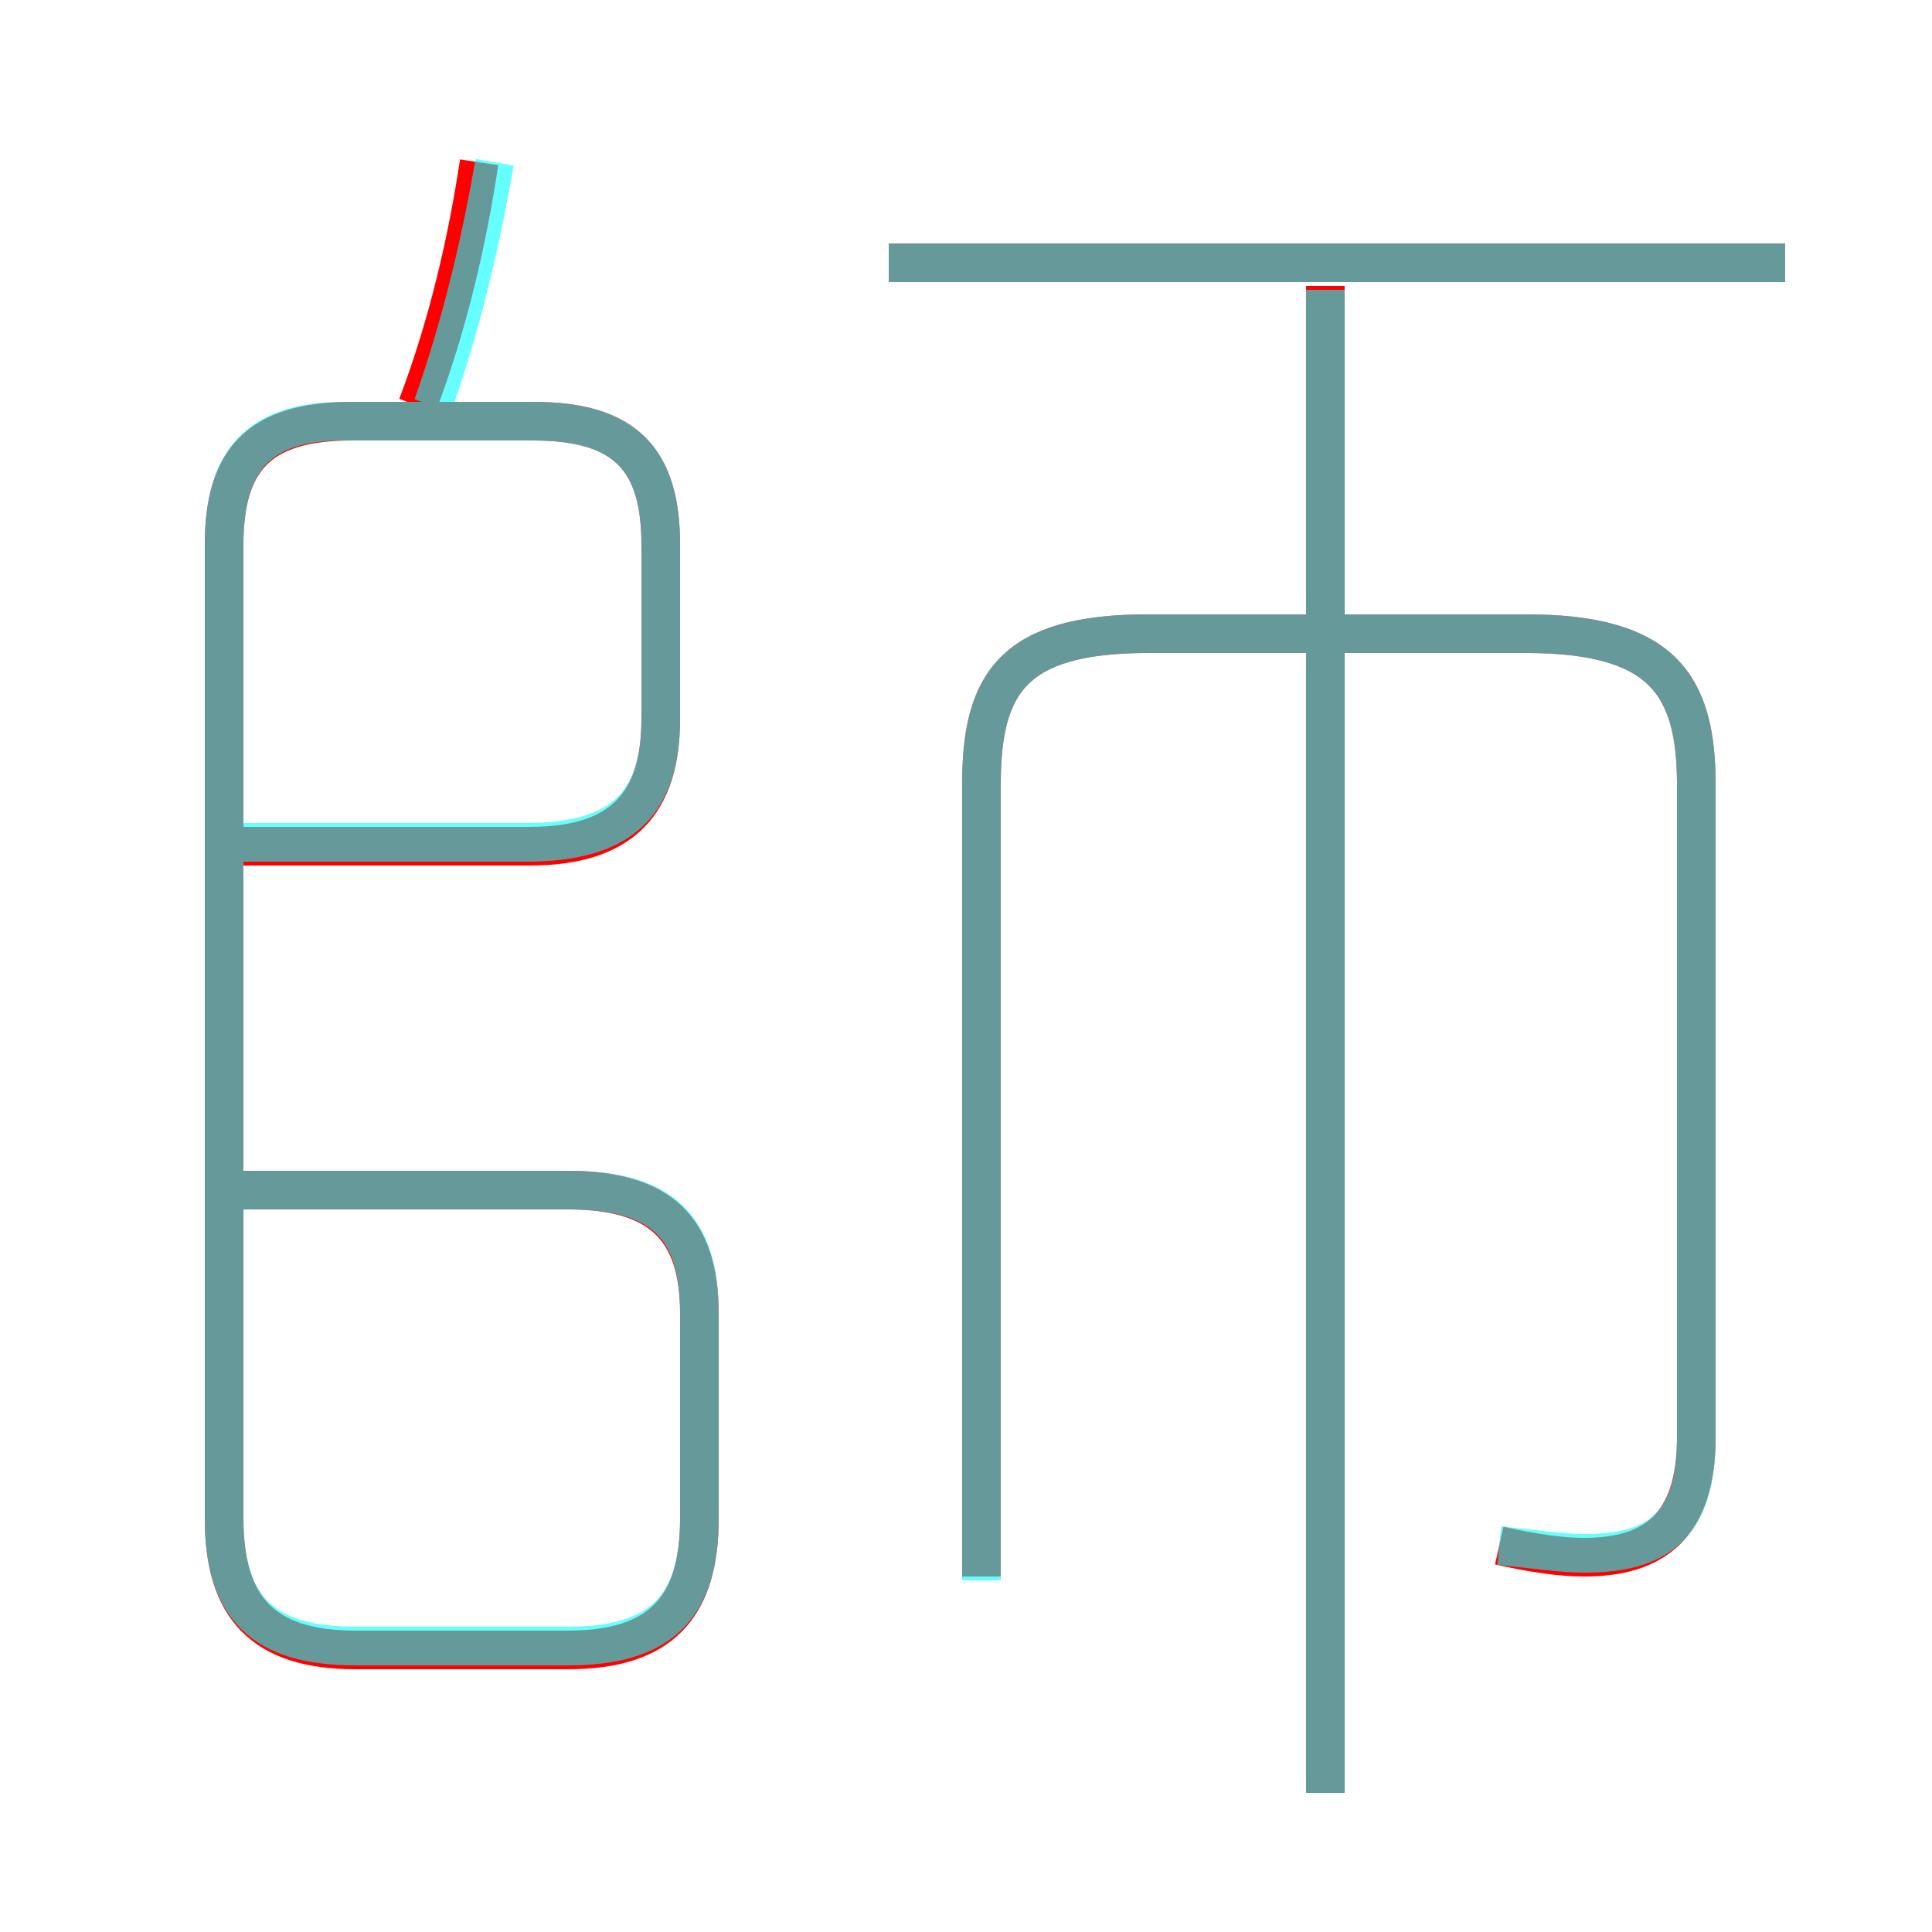 <?xml version='1.0' encoding='utf8'?>
<svg viewBox="0.0 -6.0 50.0 50.0" version="1.1" xmlns="http://www.w3.org/2000/svg">
<rect x="0.0" y="-6.0" width="50.0" height="50.0" fill="#333333" stroke="none"/>
<rect x="-1000" y="-1000" width="2000" height="2000" stroke="white" fill="white"/>
<g style="fill:none;stroke:rgba(255, 0, 0, 1);  stroke-width:1"><path d="M 38.8 -4.0 C 39.7 -3.8 40.4 -3.7 41.0 -3.7 C 42.8 -3.7 43.9 -4.5 43.9 -6.8 L 43.9 -23.7 C 43.9 -26.3 43.0 -27.6 39.5 -27.6 L 29.7 -27.6 C 26.2 -27.6 25.4 -26.3 25.4 -23.7 L 25.4 -3.2 M 5.8 -22.1 L 13.7 -22.1 C 16.1 -22.1 17.1 -23.2 17.1 -25.4 L 17.1 -29.9 C 17.1 -32.1 16.2 -33.1 13.8 -33.1 L 9.1 -33.1 C 6.7 -33.1 5.8 -32.1 5.8 -29.9 L 5.8 -4.7 C 5.8 -2.4 6.8 -1.3 9.2 -1.3 L 14.7 -1.3 C 17.1 -1.3 18.1 -2.4 18.1 -4.7 L 18.1 -10.0 C 18.1 -12.2 17.1 -13.2 14.7 -13.2 L 5.8 -13.2 M 10.8 -33.5 C 11.6 -35.6 12.1 -37.8 12.4 -39.8 M 34.3 2.4 L 34.3 -36.6 M 46.2 -37.2 L 23.0 -37.2" transform="translate(0.0 38.0)" />
</g>
<g style="fill:none;stroke:rgba(0, 255, 255, 0.6);  stroke-width:1">
<path d="M 38.8 -4.0 C 39.8 -3.9 40.4 -3.8 41.0 -3.8 C 42.9 -3.8 43.9 -4.5 43.9 -6.8 L 43.9 -23.7 C 43.9 -26.3 43.0 -27.6 39.5 -27.6 L 29.7 -27.6 C 26.2 -27.6 25.4 -26.3 25.4 -23.7 L 25.4 -3.1 M 6.2 -22.2 L 13.6 -22.2 C 16.1 -22.2 17.1 -23.2 17.1 -25.4 L 17.1 -29.9 C 17.1 -32.1 16.2 -33.1 13.8 -33.1 L 8.9 -33.1 C 6.7 -33.1 5.8 -32.1 5.8 -29.9 L 5.8 -4.7 C 5.8 -2.4 6.8 -1.4 9.2 -1.4 L 14.7 -1.4 C 17.1 -1.4 18.1 -2.4 18.1 -4.7 L 18.1 -10.0 C 18.1 -12.3 17.1 -13.2 14.7 -13.2 L 6.2 -13.2 M 11.2 -33.5 C 11.9 -35.5 12.4 -37.5 12.8 -39.8 M 34.3 2.4 L 34.3 -36.5 M 46.2 -37.2 L 23.0 -37.2" transform="translate(0.0 38.0)" />
</g>
</svg>
